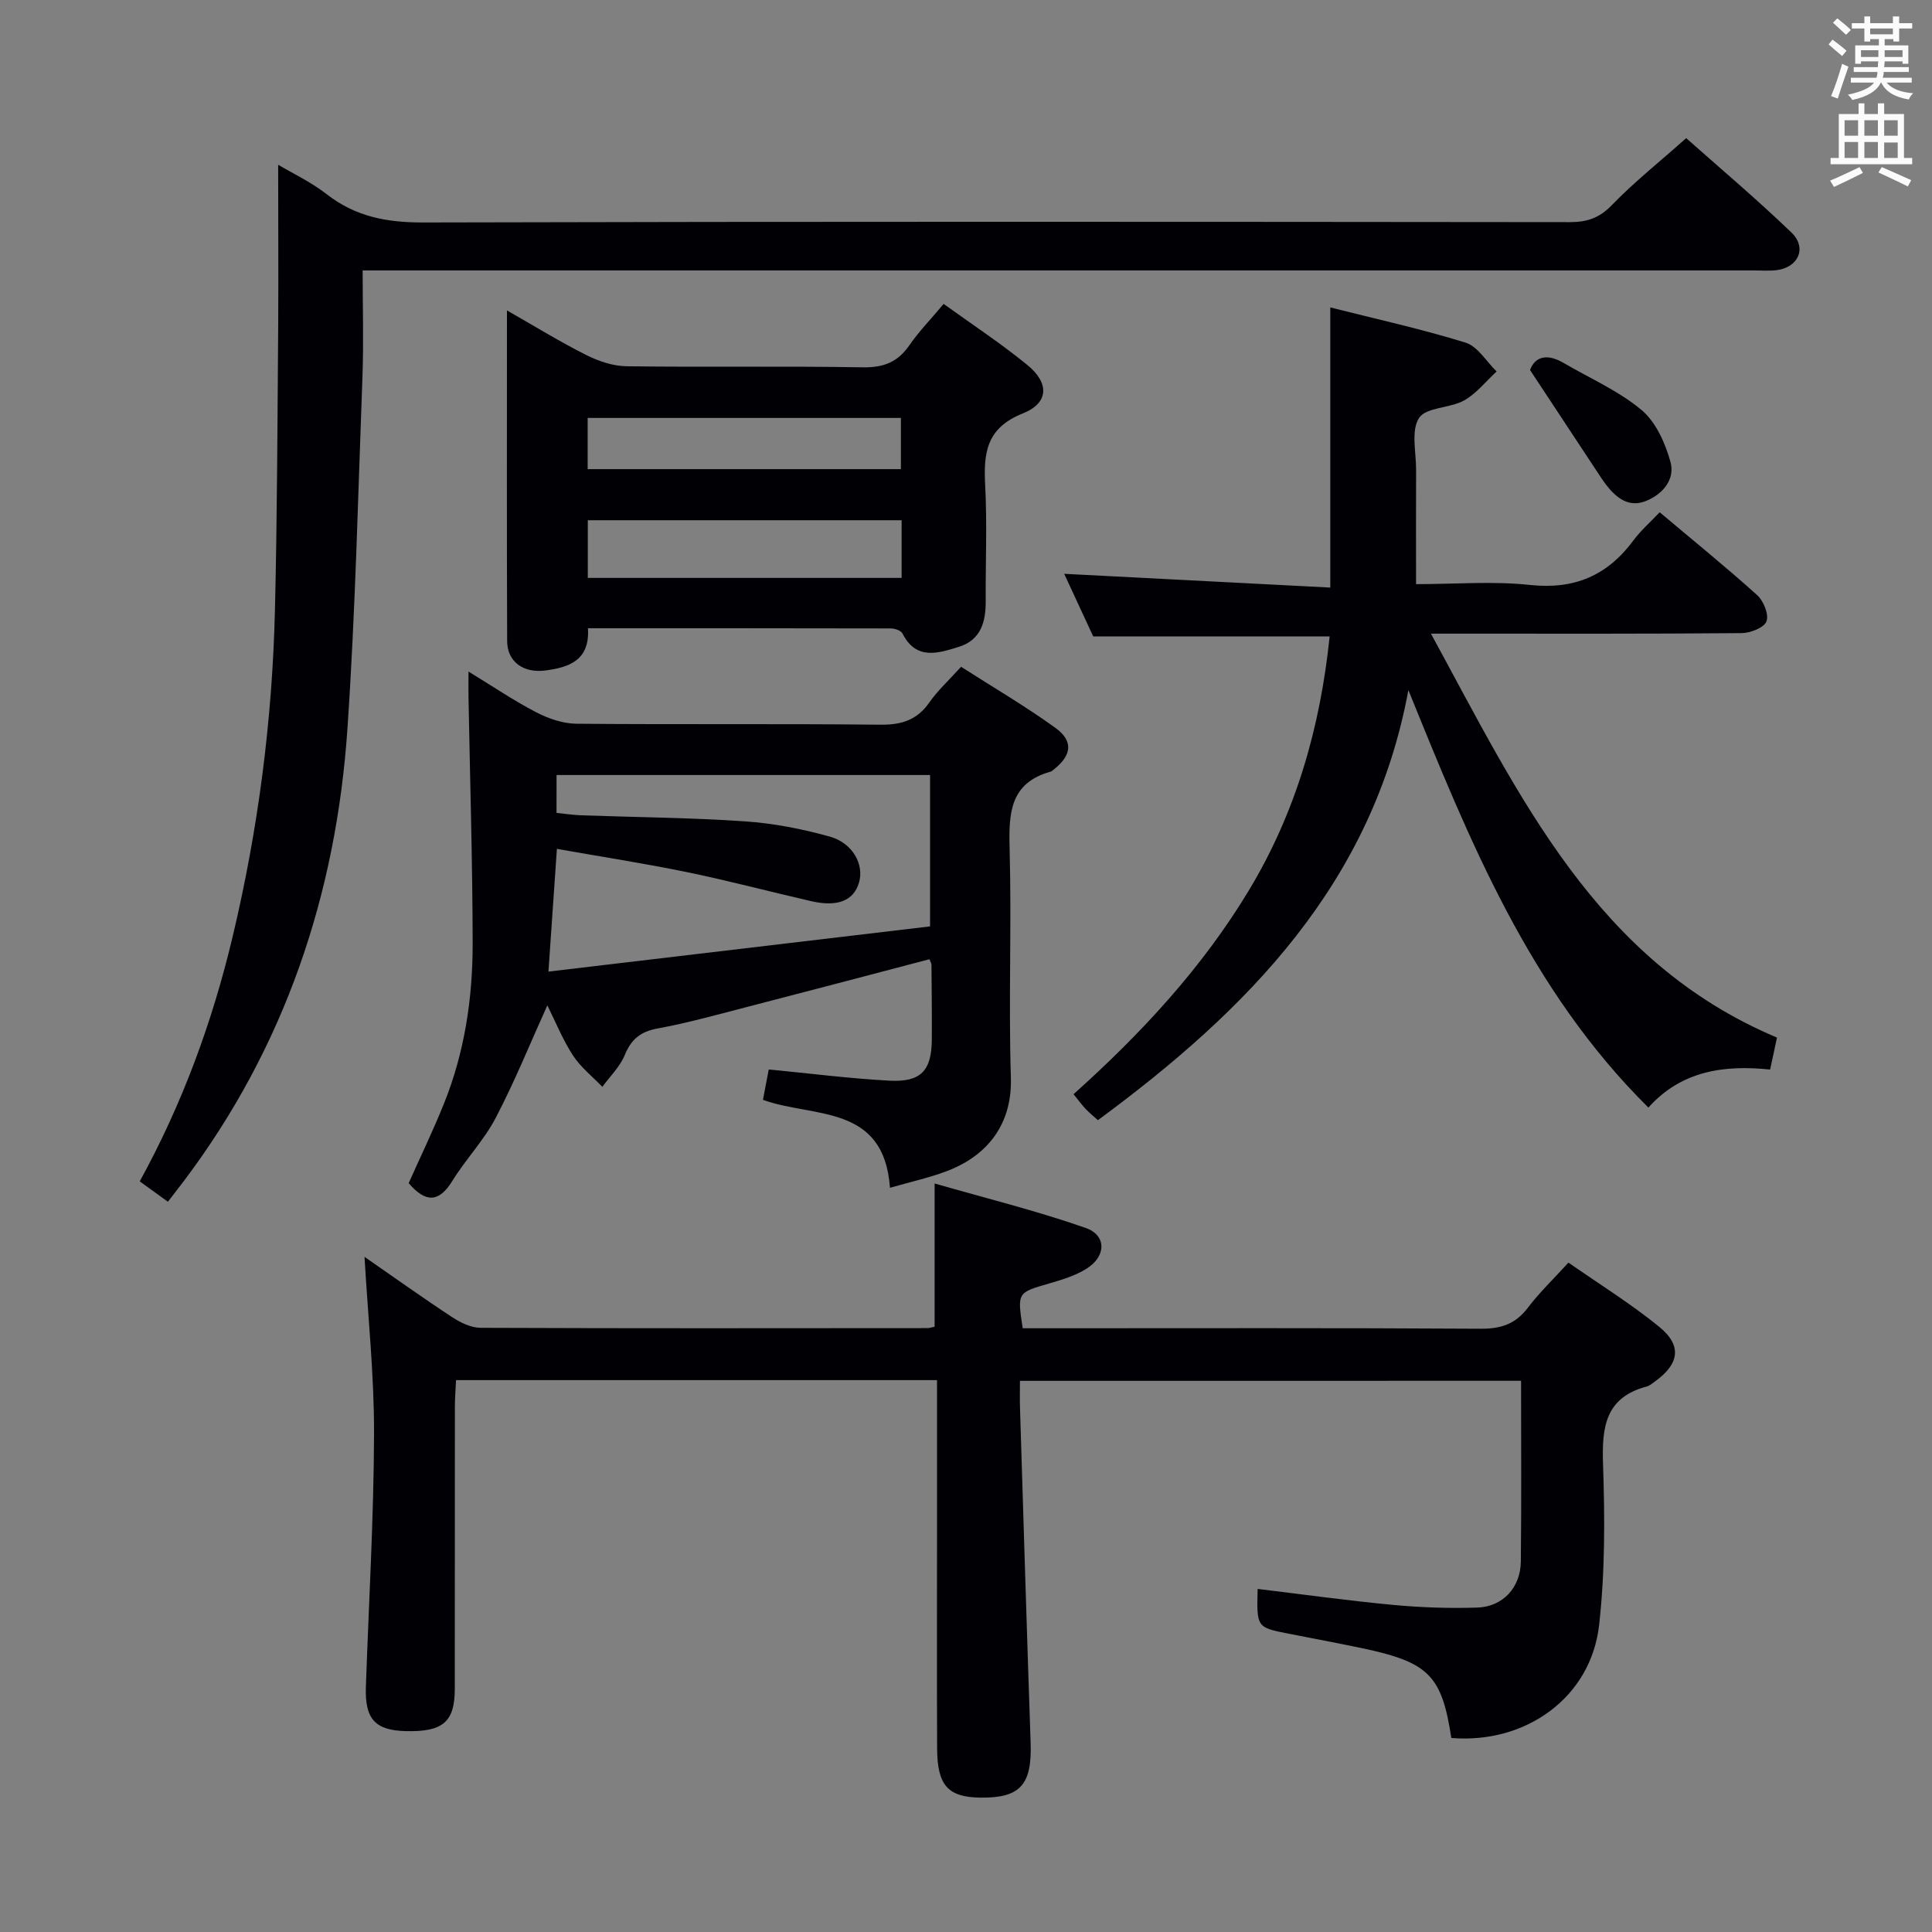 <svg enable-background="new 0 0 400 400" viewBox="0 0 400 400" xmlns="http://www.w3.org/2000/svg"><rect x="0" y="0" width="400" height="400" fill="#808080" stroke="none"/><g fill="#010105"><path d="m211.17 285.89c0 1.98-.05 3.77.01 5.56.72 23.12 1.41 46.23 2.2 69.35.3 8.69-2.11 11.47-10.35 11.38-6.75-.08-8.98-2.49-9.01-10.19-.07-15.33-.02-30.66-.02-46 0-9.98 0-19.96 0-30.25-33.28 0-66.19 0-99.58 0-.09 1.92-.24 3.69-.24 5.45-.02 19.5 0 39-.02 58.49-.01 6.84-2.46 8.92-10.16 8.73-6.33-.16-8.47-2.5-8.25-9.13.6-17.46 1.63-34.91 1.69-52.37.04-12.04-1.24-24.08-1.97-36.69 6.2 4.29 12.12 8.53 18.2 12.52 1.71 1.12 3.88 2.16 5.84 2.17 30.83.13 61.66.08 92.49.06.47 0 .94-.18 1.5-.29 0-9.46 0-18.85 0-29.65 10.54 3.03 21.06 5.63 31.25 9.19 4.4 1.54 4.29 5.88.22 8.44-2.34 1.47-5.13 2.31-7.82 3.09-6.52 1.89-6.54 1.81-5.41 9.25h5.28c29.83 0 59.66-.09 89.49.1 4.2.03 7.24-.94 9.81-4.34 2.39-3.16 5.3-5.93 8.41-9.35 6.38 4.45 12.88 8.48 18.77 13.27 4.81 3.92 4.2 7.7-.88 11.36-.54.39-1.09.86-1.71 1.03-8.52 2.26-9.28 8.37-9.02 15.99.38 11.12.43 22.36-.81 33.39-1.69 14.96-15.12 24.65-30.6 23.38-1.97-12.96-4.67-15.69-18.53-18.6-5.03-1.05-10.09-2-15.14-2.99-6.64-1.3-6.64-1.3-6.43-9.27 9.38 1.13 18.69 2.43 28.05 3.31 5.78.54 11.64.74 17.44.55 5.29-.18 8.94-4.15 9-9.51.14-12.32.05-24.65.05-37.44-34.57.01-68.9.01-103.75.01z"/><path d="m57.59 34.11c2.76 1.65 6.72 3.51 10.09 6.13 5.97 4.64 12.46 5.84 19.93 5.82 79.13-.21 158.27-.15 237.4-.07 3.55 0 6.1-.83 8.69-3.51 4.62-4.77 9.86-8.94 15.41-13.88 6.52 5.8 14.37 12.42 21.77 19.52 3.32 3.18 1.45 7.29-3.11 7.82-1.48.17-3 .05-4.49.05-93.79 0-187.59 0-281.38 0-1.99 0-3.97 0-6.82 0 0 7.52.23 14.79-.04 22.04-.9 24.26-1.46 48.54-3.1 72.75-2.33 34.38-12.96 65.99-33.89 93.76-.7.93-1.42 1.85-2.13 2.77-.31.4-.61.79-1.16 1.5-1.99-1.44-3.79-2.74-5.83-4.22 8.83-16.07 15.02-32.97 19.23-50.64 5.29-22.21 8.21-44.74 8.76-67.53.48-19.8.52-39.61.68-59.42.06-11.05-.01-22.12-.01-32.89z"/><path d="m220.33 118.8c18.31.95 36.52 1.89 55.09 2.85 0-19.8 0-38.64 0-58 9.45 2.39 18.85 4.45 28.01 7.29 2.52.78 4.31 3.92 6.43 5.97-2.22 2.04-4.18 4.57-6.74 6-2.95 1.64-7.88 1.38-9.33 3.64-1.69 2.62-.59 7.07-.6 10.73-.04 7.64-.01 15.28-.01 23.66 8.12 0 15.95-.66 23.62.17 9.22.99 16.04-1.99 21.41-9.26 1.47-1.99 3.39-3.65 5.41-5.79 6.84 5.76 13.67 11.29 20.19 17.16 1.32 1.19 2.46 4.03 1.92 5.43-.51 1.31-3.34 2.42-5.16 2.43-19.32.17-38.65.11-57.98.11-1.76 0-3.51 0-6.33 0 18.32 33.59 34.1 67.82 71.64 83.63-.28 1.35-.48 2.28-.68 3.22-.2.96-.41 1.91-.74 3.4-9.46-.99-18.34.21-25.2 7.87-24.66-24.41-37.08-55.36-49.69-86.43-7.37 39.98-33.26 66.19-64.28 89.04-.92-.83-1.8-1.54-2.57-2.36-.79-.83-1.46-1.77-2.47-3.02 13.99-12.55 26.62-26.14 36.31-42.22 9.7-16.1 14.75-33.64 16.71-52.55-16.48 0-32.49 0-48.95 0-1.96-4.21-4.09-8.81-6.01-12.97z"/><path d="m157.96 227.71c.43-2.27.83-4.33 1.2-6.29 8.52.82 16.73 1.88 24.98 2.32 6.54.35 8.74-2.08 8.78-8.51.03-5.16-.02-10.33-.07-15.49 0-.31-.22-.61-.42-1.14-12.62 3.31-25.26 6.65-37.92 9.92-6.1 1.58-12.19 3.28-18.38 4.42-3.53.65-5.44 2.23-6.79 5.51-.99 2.42-3.05 4.4-4.63 6.57-2.06-2.15-4.5-4.06-6.09-6.51-2.13-3.28-3.61-6.98-5.3-10.36-3.57 7.89-6.75 15.77-10.67 23.26-2.44 4.67-6.24 8.61-9.02 13.12-2.81 4.55-5.57 4.44-9.02.43 2.37-5.32 5.03-10.81 7.3-16.45 4.28-10.63 5.96-21.83 5.95-33.19-.03-16.97-.55-33.93-.86-50.9-.03-1.48 0-2.97 0-5.38 5.02 3.06 9.37 6.02 14 8.42 2.52 1.31 5.52 2.35 8.32 2.38 20.99.19 41.98-.02 62.97.2 4.39.05 7.6-.98 10.14-4.63 1.69-2.43 3.94-4.48 6.55-7.36 6.54 4.19 13.24 8.11 19.52 12.64 3.77 2.72 3.39 5.65-.22 8.54-.26.21-.52.47-.83.55-8.37 2.36-8.61 8.61-8.42 15.86.43 15.82-.23 31.66.26 47.47.33 10.73-6.04 16.67-13.34 19.39-3.66 1.37-7.52 2.22-11.69 3.42-1.24-17.47-15.97-14.44-26.3-18.21zm-42.74-59.41c1.8.18 3.43.44 5.07.5 11.3.4 22.63.48 33.91 1.25 5.91.4 11.86 1.56 17.57 3.15 4.81 1.34 7.17 5.82 6.08 9.52-1.11 3.76-4.42 5.12-9.93 3.85-8.57-1.96-17.07-4.23-25.67-6-8.86-1.82-17.81-3.2-26.95-4.82-.59 8.61-1.14 16.48-1.75 25.41 26.79-3.18 53.02-6.28 79.01-9.36 0-11.11 0-21.18 0-31.34-25.96 0-51.53 0-77.33 0-.01 2.71-.01 5.14-.01 7.84z"/><path d="m121.73 130.07c.43 6.67-3.95 8.12-8.86 8.75-4.57.58-7.86-1.87-7.87-6.1-.09-22.46-.04-44.93-.04-68.45 5.88 3.35 11.03 6.53 16.41 9.23 2.55 1.28 5.54 2.29 8.35 2.33 16.32.22 32.64-.06 48.95.22 4.31.07 7.22-1.1 9.63-4.6 1.97-2.85 4.42-5.36 7.07-8.53 5.9 4.26 11.84 8.16 17.31 12.63 4.6 3.75 4.51 7.88-.93 10.05-7.53 3-8.13 8.15-7.78 14.86.42 7.97.06 15.98.11 23.97.03 4.32-1 8.08-5.58 9.5-4.31 1.34-8.82 2.81-11.65-2.77-.31-.62-1.6-1.05-2.43-1.05-20.78-.05-41.56-.04-62.69-.04zm-.03-22.36v11.94h64.97c0-4.12 0-7.88 0-11.94-21.67 0-43.08 0-64.97 0zm-.03-10.58h64.85c0-3.86 0-7.26 0-10.6-21.81 0-43.2 0-64.85 0z"/><path d="m316.78 76.61c1.05-2.84 3.57-3.46 6.98-1.45 5.41 3.17 11.33 5.74 16.08 9.71 2.98 2.48 4.93 6.85 6.01 10.75 1.01 3.63-1.6 6.74-5.14 8.13-3.5 1.37-6.04-.65-8.11-3.29-.82-1.04-1.51-2.18-2.25-3.28-4.33-6.57-8.66-13.13-13.57-20.57z"/></g><path d="m378.6 9.2.8-1c.9.7 1.9 1.4 2.9 2.3l-.9 1.1c-1.1-.9-2-1.7-2.8-2.4zm.5 10.7c.9-2.1 1.6-4.3 2.3-6.7.4.2.8.4 1.3.6-.7 2.1-1.5 4.3-2.2 6.6zm.4-15.2.9-.9c1 .8 2 1.6 2.8 2.4l-1 1c-1-.9-1.9-1.8-2.7-2.5zm12.5-1.3h1.2v1.4h2.7v1.1h-2.7v2.7h-1.2v-.5h-1.8v1.3h4.9v3.8h-1.2v-.5h-3.7c0 .4-.1.9-.1 1.2h5.1v1h-5.2c0 .5-.1.9-.2 1.2h6v1h-5.2c1.1 1.3 2.9 2 5.5 2.2-.4.4-.7.8-.9 1.3-2.9-.5-4.8-1.6-5.7-3.5h-.1c-.8 1.7-2.7 2.9-5.9 3.6-.2-.4-.6-.8-.9-1.1 2.8-.6 4.6-1.4 5.4-2.5h-4.8v-1h5.3c.1-.3.2-.7.2-1.2h-4.9v-1h5c0-.4 0-.8.1-1.2h-3.6v.5h-1.2v-3.8h4.9v-1.3h-1.8v.5h-1.2v-2.7h-2.6v-1.1h2.6v-1.4h1.2v1.4h4.7v-1.4zm-6.7 8.4h3.6c0-.4 0-.9 0-1.4h-3.6zm1.9-4.7h4.7v-1.2h-4.7zm6.7 3.3h-3.7v1.4h3.7z" fill="#fafbfa"/><path d="m384.7 21.4h1.3v2.2h2.8v-2.2h1.3v2.2h4.1v9.1h1.7v1.3h-16.9v-1.3h1.7v-9.1h4.1v-2.2zm.3 13.2.7 1.2c-1.8.9-3.8 1.9-6 2.9-.2-.4-.5-.8-.8-1.3 2.4-1 4.4-2 6.1-2.8zm-3.1-6.5h2.8v-3.2h-2.8zm0 4.6h2.8v-3.3h-2.8zm4.1-4.6h2.8v-3.2h-2.8zm0 4.6h2.8v-3.3h-2.8zm3.6 1.9c2.1.9 4.1 1.8 6.1 2.7l-.7 1.3c-2.2-1.1-4.2-2-6.1-2.9zm3.3-9.7h-2.8v3.2h2.8zm-2.8 7.8h2.8v-3.2h-2.8z" fill="#fafbfa"/></svg>